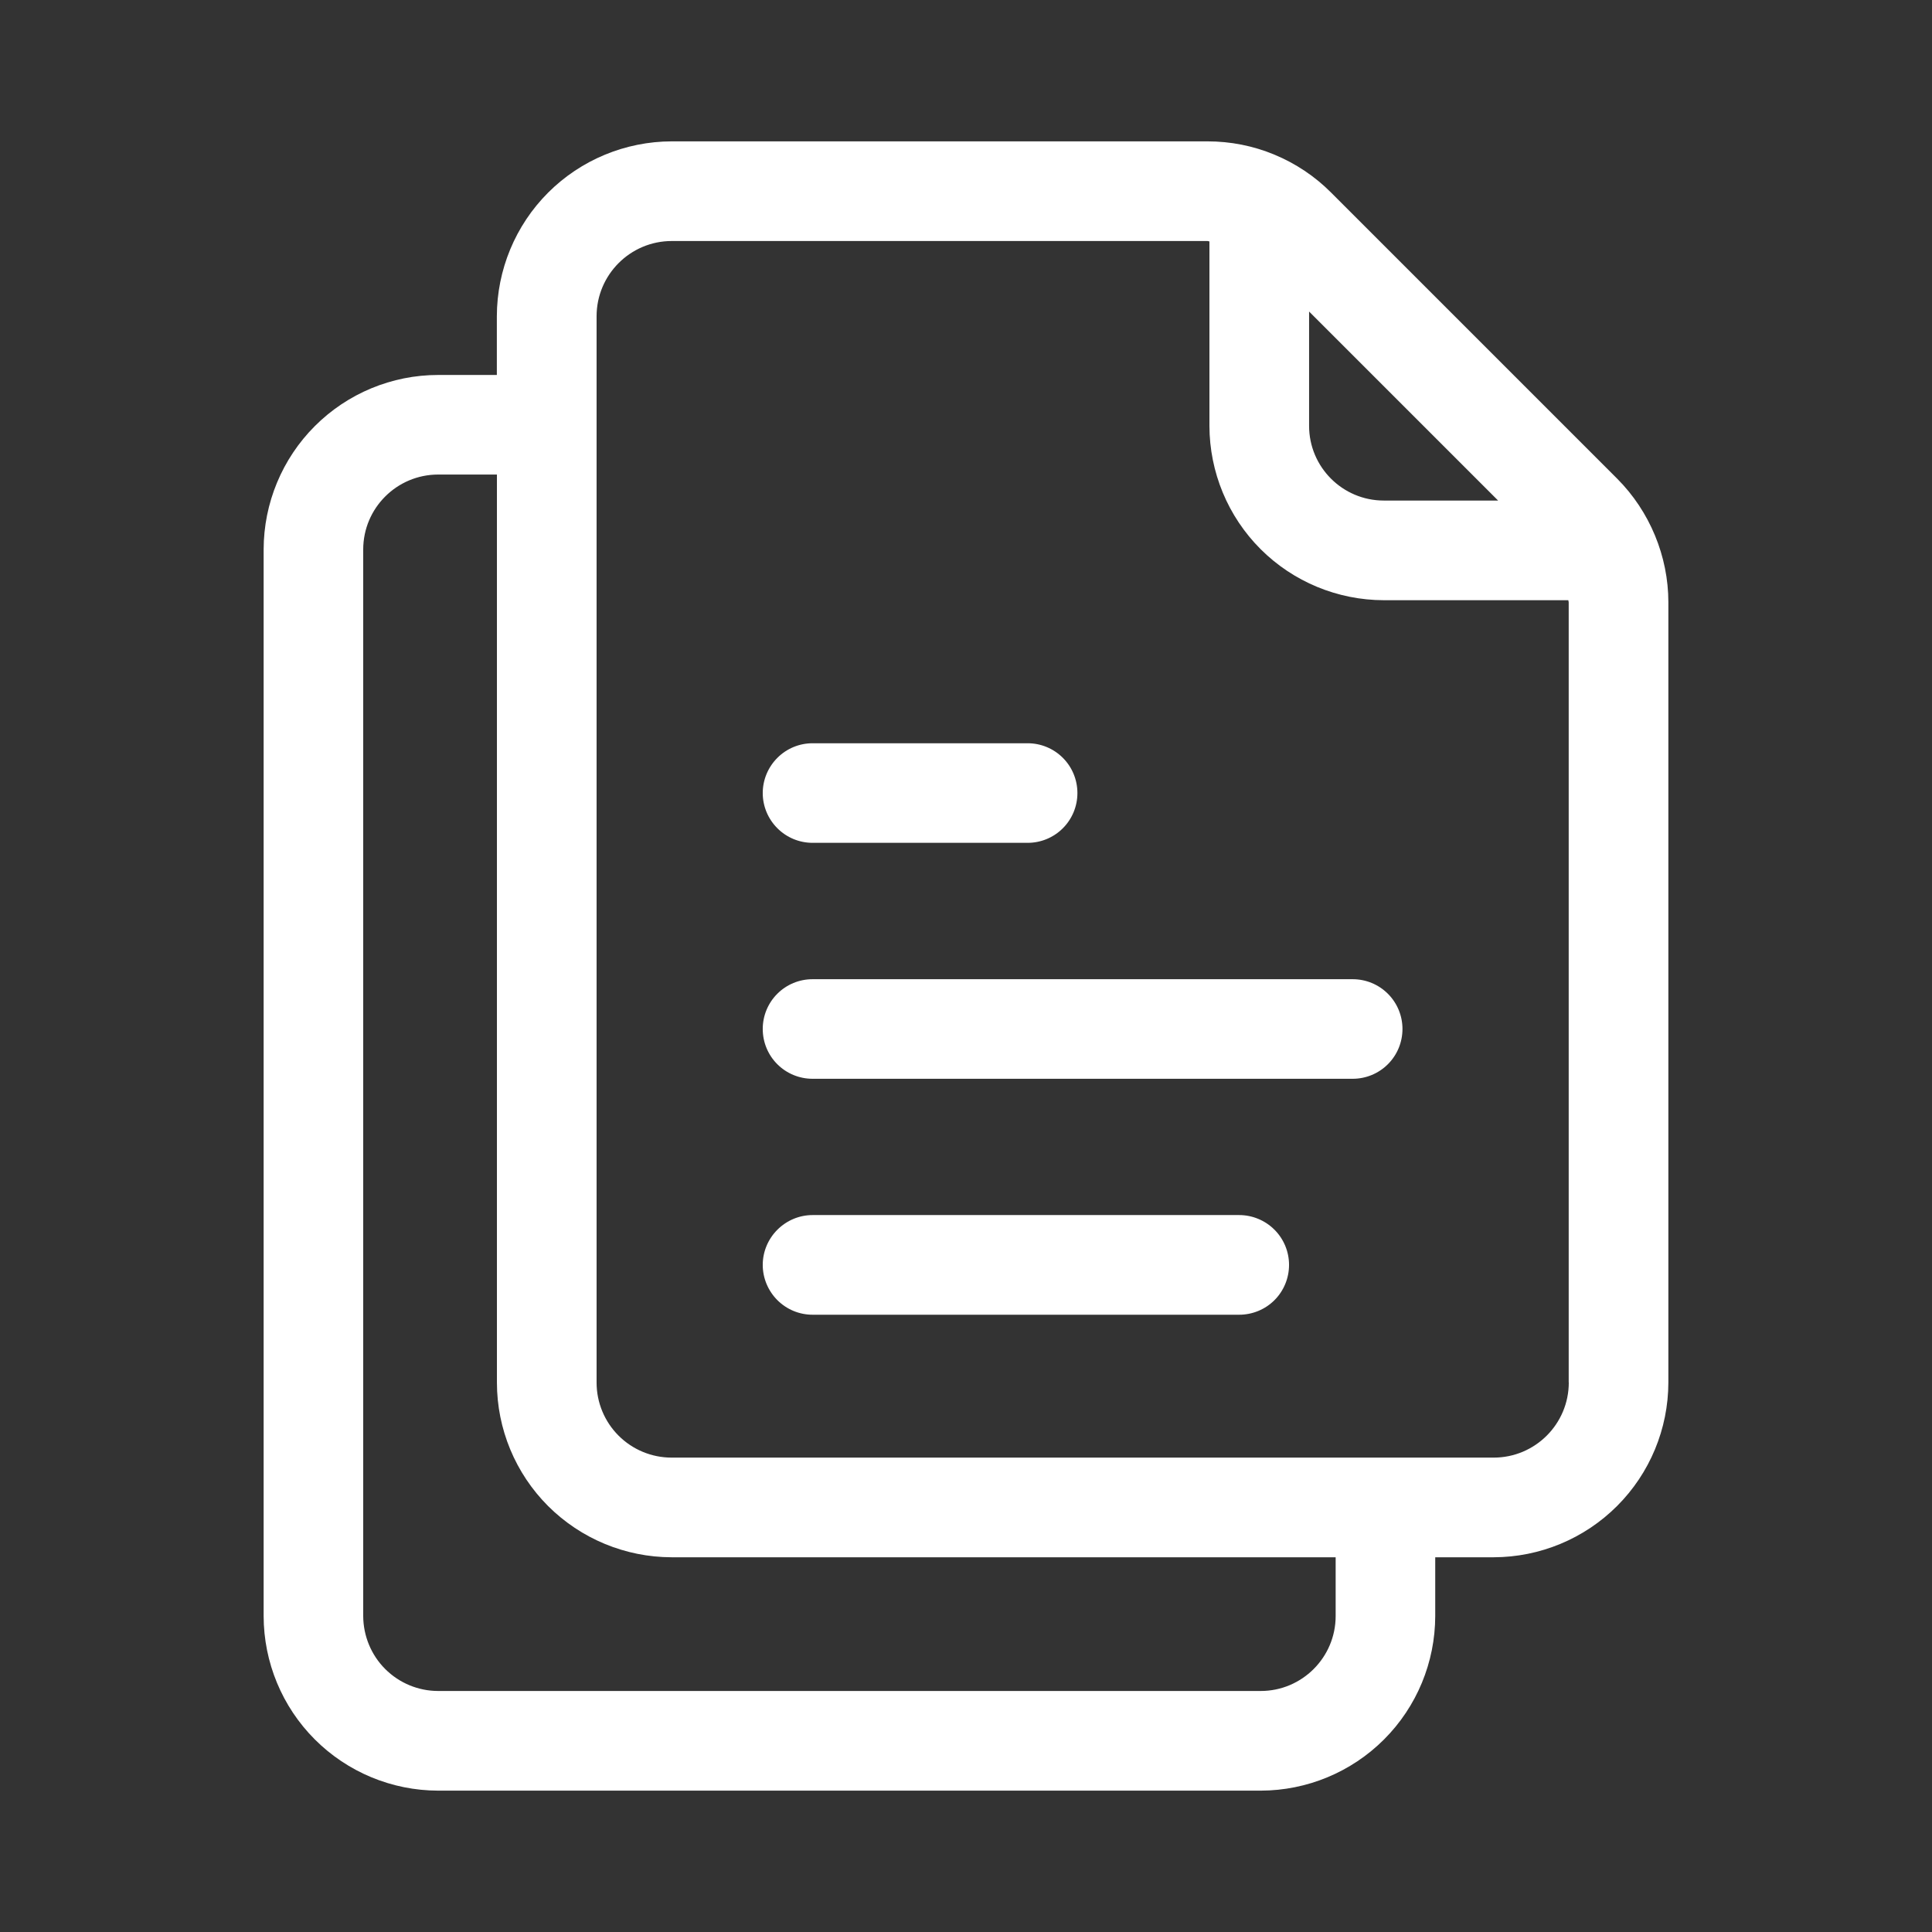 <svg width="24" height="24" viewBox="0 0 24 24" fill="none" xmlns="http://www.w3.org/2000/svg">
<rect x="0" y="0" width="24" height="24" fill="#333333" stroke="none"/>
<path d="M20.09 5.947L16.535 2.392C16.334 2.19 16.094 2.03 15.831 1.921C15.567 1.811 15.285 1.756 14.999 1.756H8.345C7.769 1.757 7.216 1.986 6.809 2.393C6.402 2.8 6.173 3.353 6.172 3.929V4.658H5.443C4.868 4.658 4.317 4.887 3.911 5.293C3.504 5.7 3.276 6.251 3.275 6.826V20.075C3.276 20.65 3.504 21.201 3.911 21.608C4.317 22.014 4.868 22.243 5.443 22.244H15.661C16.236 22.243 16.787 22.014 17.193 21.608C17.6 21.201 17.828 20.65 17.829 20.075V19.345H18.554C19.129 19.344 19.681 19.115 20.088 18.708C20.495 18.301 20.724 17.75 20.725 17.174V7.481C20.725 6.91 20.493 6.351 20.09 5.947ZM18.61 6.218H17.19C16.678 6.218 16.262 5.802 16.262 5.29V3.87L18.61 6.218ZM16.592 20.075C16.592 20.589 16.174 21.006 15.661 21.006H5.443C5.197 21.006 4.96 20.908 4.785 20.733C4.611 20.559 4.513 20.322 4.512 20.075V6.826C4.512 6.312 4.93 5.895 5.443 5.895H6.173V17.175C6.173 17.75 6.402 18.302 6.809 18.709C7.216 19.115 7.768 19.344 8.343 19.345H16.592V20.075ZM19.488 17.174C19.488 17.689 19.07 18.107 18.555 18.107H8.343C8.096 18.107 7.859 18.009 7.684 17.834C7.509 17.659 7.411 17.422 7.411 17.175V3.929C7.411 3.413 7.83 2.994 8.345 2.994H15C15.008 2.994 15.016 2.999 15.024 2.999V5.29C15.025 5.864 15.253 6.415 15.659 6.821C16.065 7.227 16.616 7.455 17.19 7.456H19.482C19.482 7.465 19.487 7.472 19.487 7.481V17.174H19.488Z" fill="white"/>
<path d="M10.094 10.47H12.766C12.93 10.47 13.087 10.405 13.203 10.289C13.319 10.173 13.384 10.016 13.384 9.852C13.384 9.687 13.319 9.53 13.203 9.414C13.087 9.298 12.93 9.233 12.766 9.233H10.094C9.93 9.233 9.773 9.298 9.657 9.414C9.541 9.53 9.475 9.687 9.475 9.852C9.475 10.016 9.541 10.173 9.657 10.289C9.773 10.405 9.93 10.47 10.094 10.47ZM16.803 12.164H10.094C9.929 12.164 9.772 12.229 9.656 12.345C9.54 12.461 9.475 12.618 9.475 12.782C9.475 12.947 9.54 13.104 9.656 13.22C9.772 13.336 9.929 13.401 10.094 13.401H16.803C16.968 13.401 17.125 13.336 17.241 13.22C17.357 13.104 17.422 12.947 17.422 12.782C17.422 12.618 17.357 12.461 17.241 12.345C17.125 12.229 16.968 12.164 16.803 12.164ZM15.394 15.094H10.094C9.93 15.094 9.773 15.16 9.657 15.276C9.541 15.392 9.475 15.549 9.475 15.713C9.475 15.877 9.541 16.035 9.657 16.151C9.773 16.267 9.93 16.332 10.094 16.332H15.394C15.558 16.332 15.716 16.267 15.832 16.151C15.948 16.035 16.013 15.877 16.013 15.713C16.013 15.549 15.948 15.392 15.832 15.276C15.716 15.16 15.558 15.094 15.394 15.094Z" fill="white"/>
</svg>
